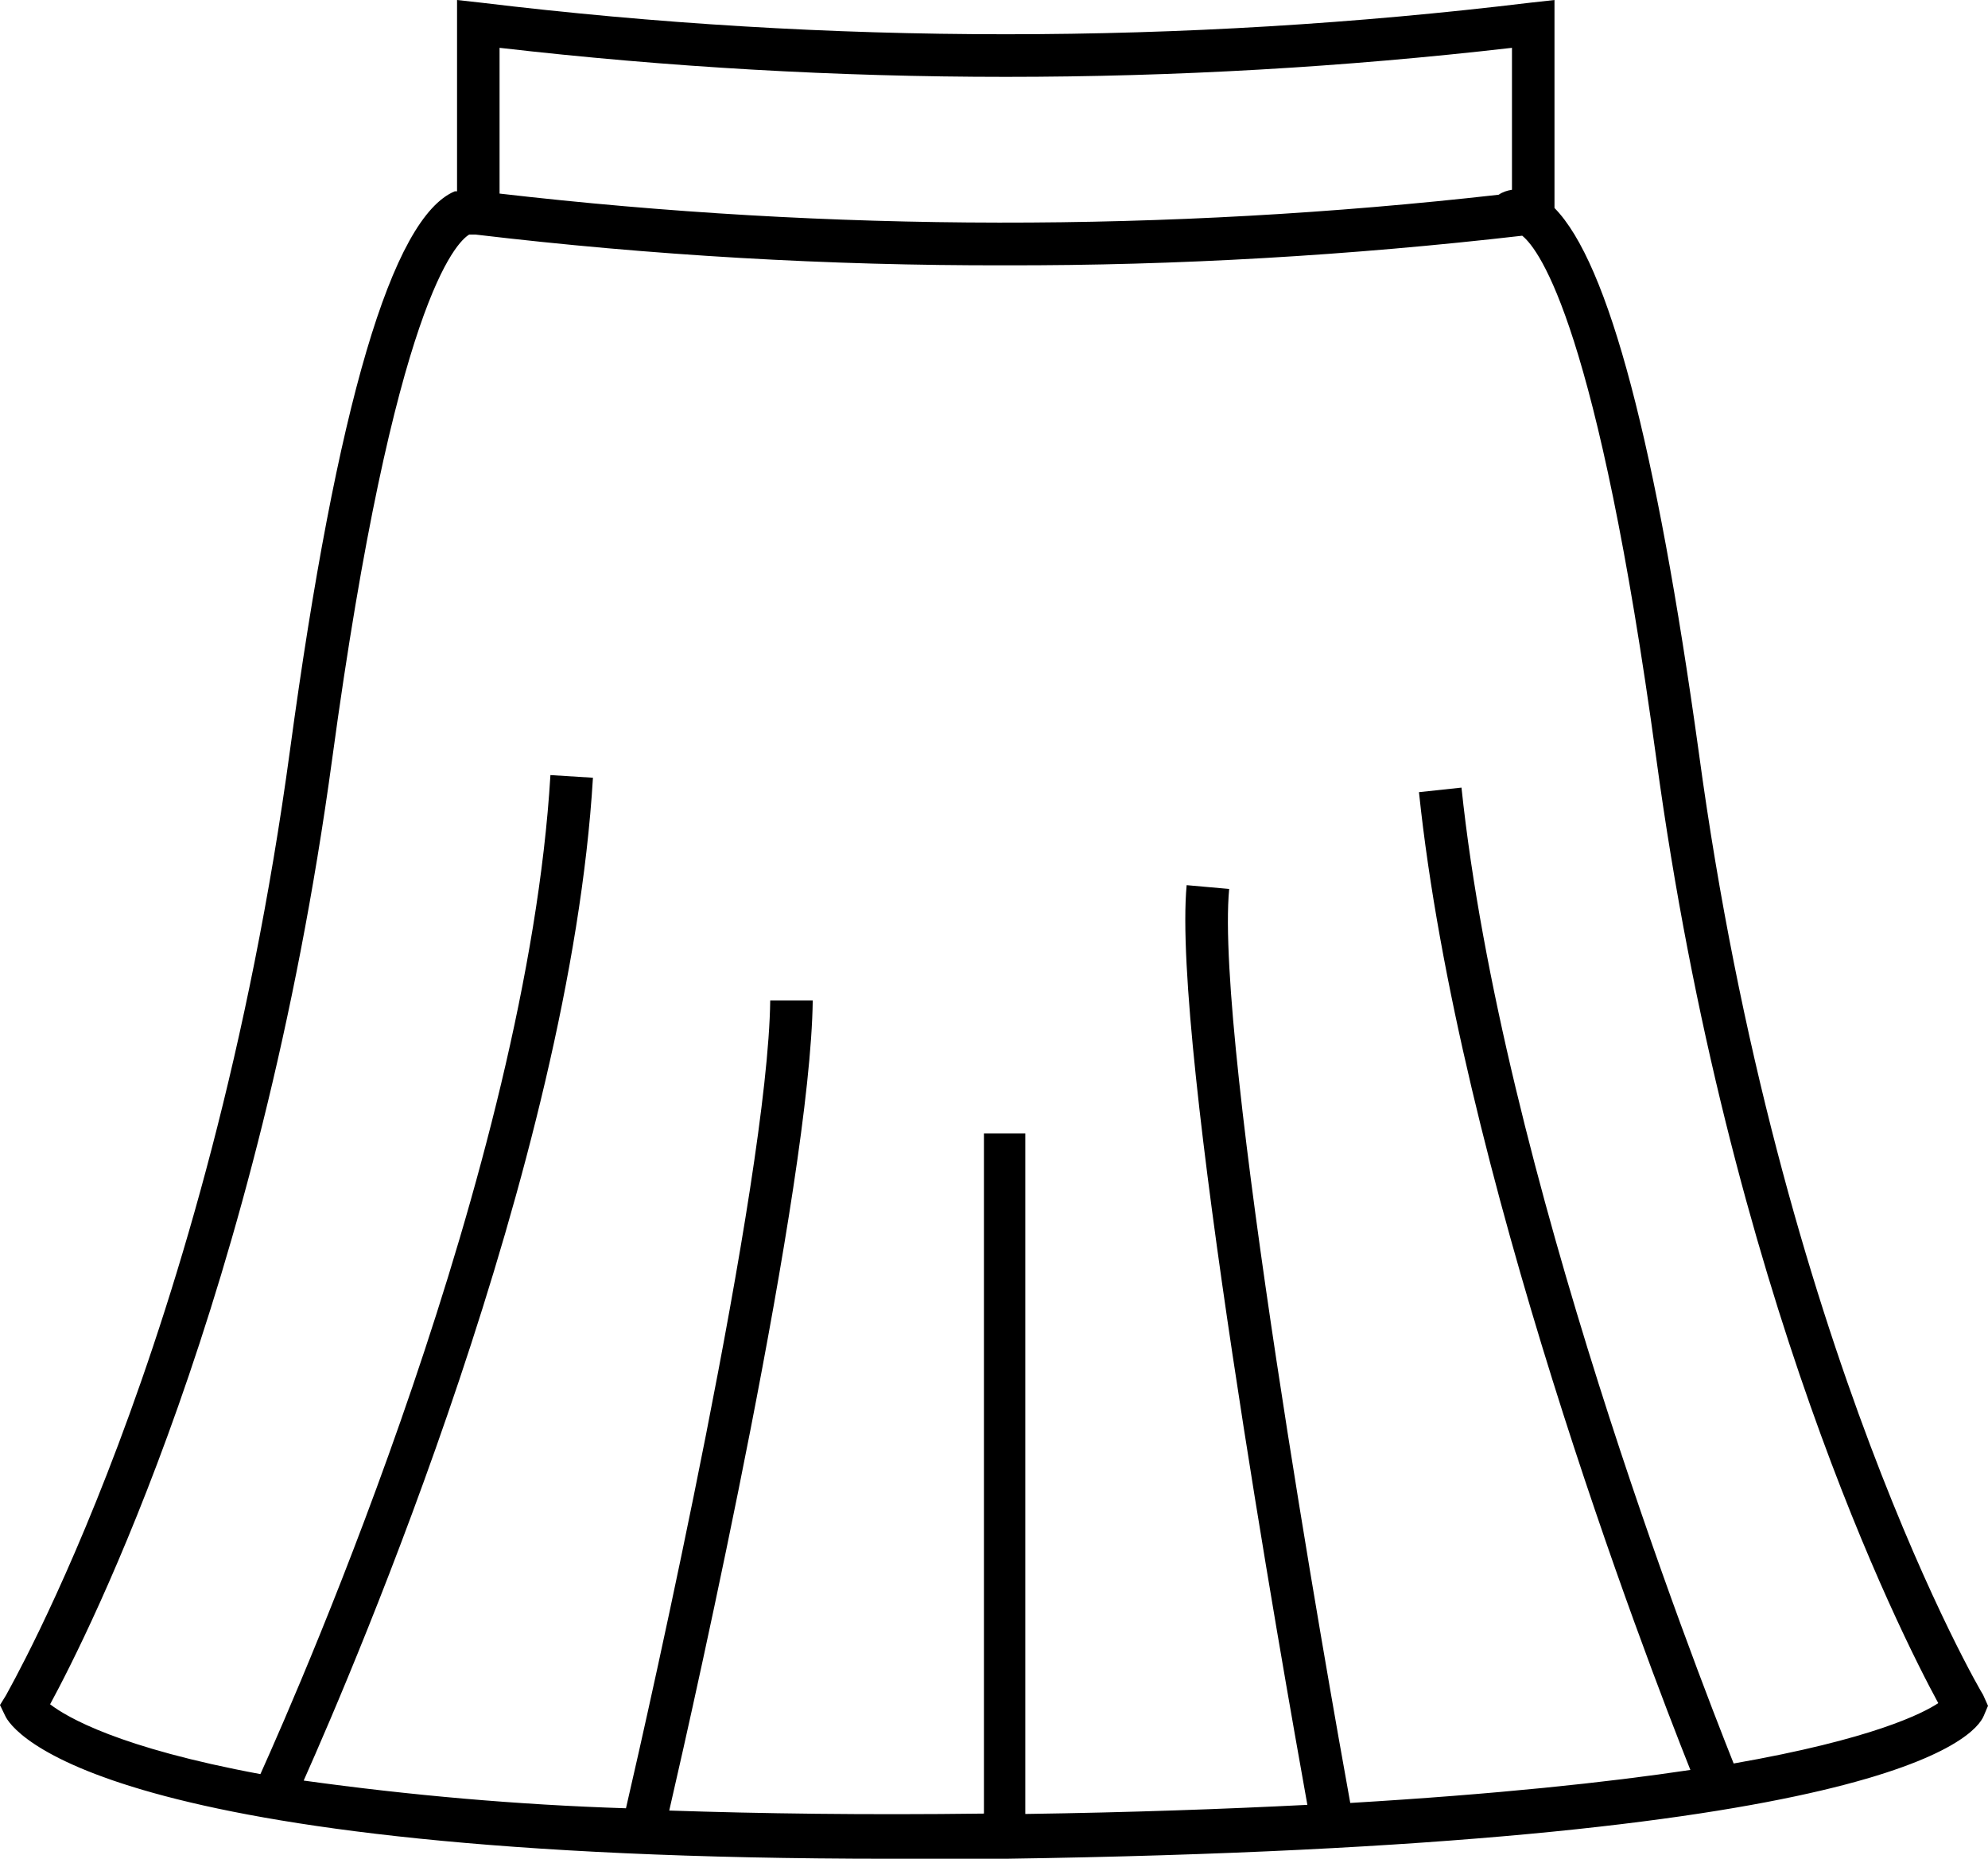 <?xml version="1.0" encoding="utf-8"?>
<!-- Generator: Adobe Illustrator 26.0.0, SVG Export Plug-In . SVG Version: 6.00 Build 0)  -->
<svg version="1.1" id="katman_1" xmlns="http://www.w3.org/2000/svg" xmlns:xlink="http://www.w3.org/1999/xlink" x="0px" y="0px"
	 viewBox="0 0 523.7 489.7" style="enable-background:new 0 0 523.7 489.7;" xml:space="preserve">
<g>
	<path d="M447.5,198.1c-11.2-80.8-23.7-128.8-38-143.3V0l-6.3,0.7l0,0c-91.8,11.1-184.7,11.1-276.5,0L120.4,0v50.4h-0.6
		c-16.5,6.9-31.1,56.4-43.4,147.2C55.1,354.5,2,445.6,1.6,446.6L0,449.2l1.3,2.7c1.8,4.2,24.9,37.8,233.1,37.8H265
		c231.7-3.4,255.3-32,257.6-37.7l1.1-2.6l-1.3-2.9C521.8,445.7,468.7,354.8,447.5,198.1L447.5,198.1z M131.6,12.6
		c88.6,10.2,178.1,10.2,266.7,0V50c-1.3,0.2-2.5,0.6-3.5,1.3C307.3,61.2,219,61.1,131.6,51L131.6,12.6z M456.7,464.6
		c-10-25.1-61.1-156.4-71.7-257.1l-11.2,1.2c10.4,99.4,59.5,227.5,71.5,257.6c-22,3.3-51.1,6.4-89.6,8.7
		c-5.6-30.9-35.7-200.3-31.9-240.8l-11.2-1c-3.9,41.7,25.5,207.2,31.8,242.3c-21.8,1.1-46.5,2-74.3,2.4V298.6h-10.9v179.2
		c-31.4,0.4-58.9,0-82.9-0.8c7.3-31.6,37.2-165,37.8-213.4h-11.2c-0.6,47.7-31.8,186.1-38,212.8l0,0c-28.4-0.9-56.8-3.4-84.9-7.3
		c13.8-31,70.1-162.4,76.2-264.2l-11.2-0.7c-6.2,103.5-65.2,238.3-76.4,263.2c-37.2-6.9-51-15-55.4-18.4
		c10.1-18.6,55.1-107.8,74.3-249c16.4-120.8,32.8-136.2,36.1-138.2h1.7c46.3,5.5,92.9,8.2,139.5,8.1c45.5,0.1,91-2.6,136.2-7.8
		c4.7,3.8,19.9,24.6,35.3,137.6c19.2,141.3,64.2,230.4,74.3,249C506.5,451.4,493.3,458.2,456.7,464.6L456.7,464.6z"/>
</g>
</svg>
